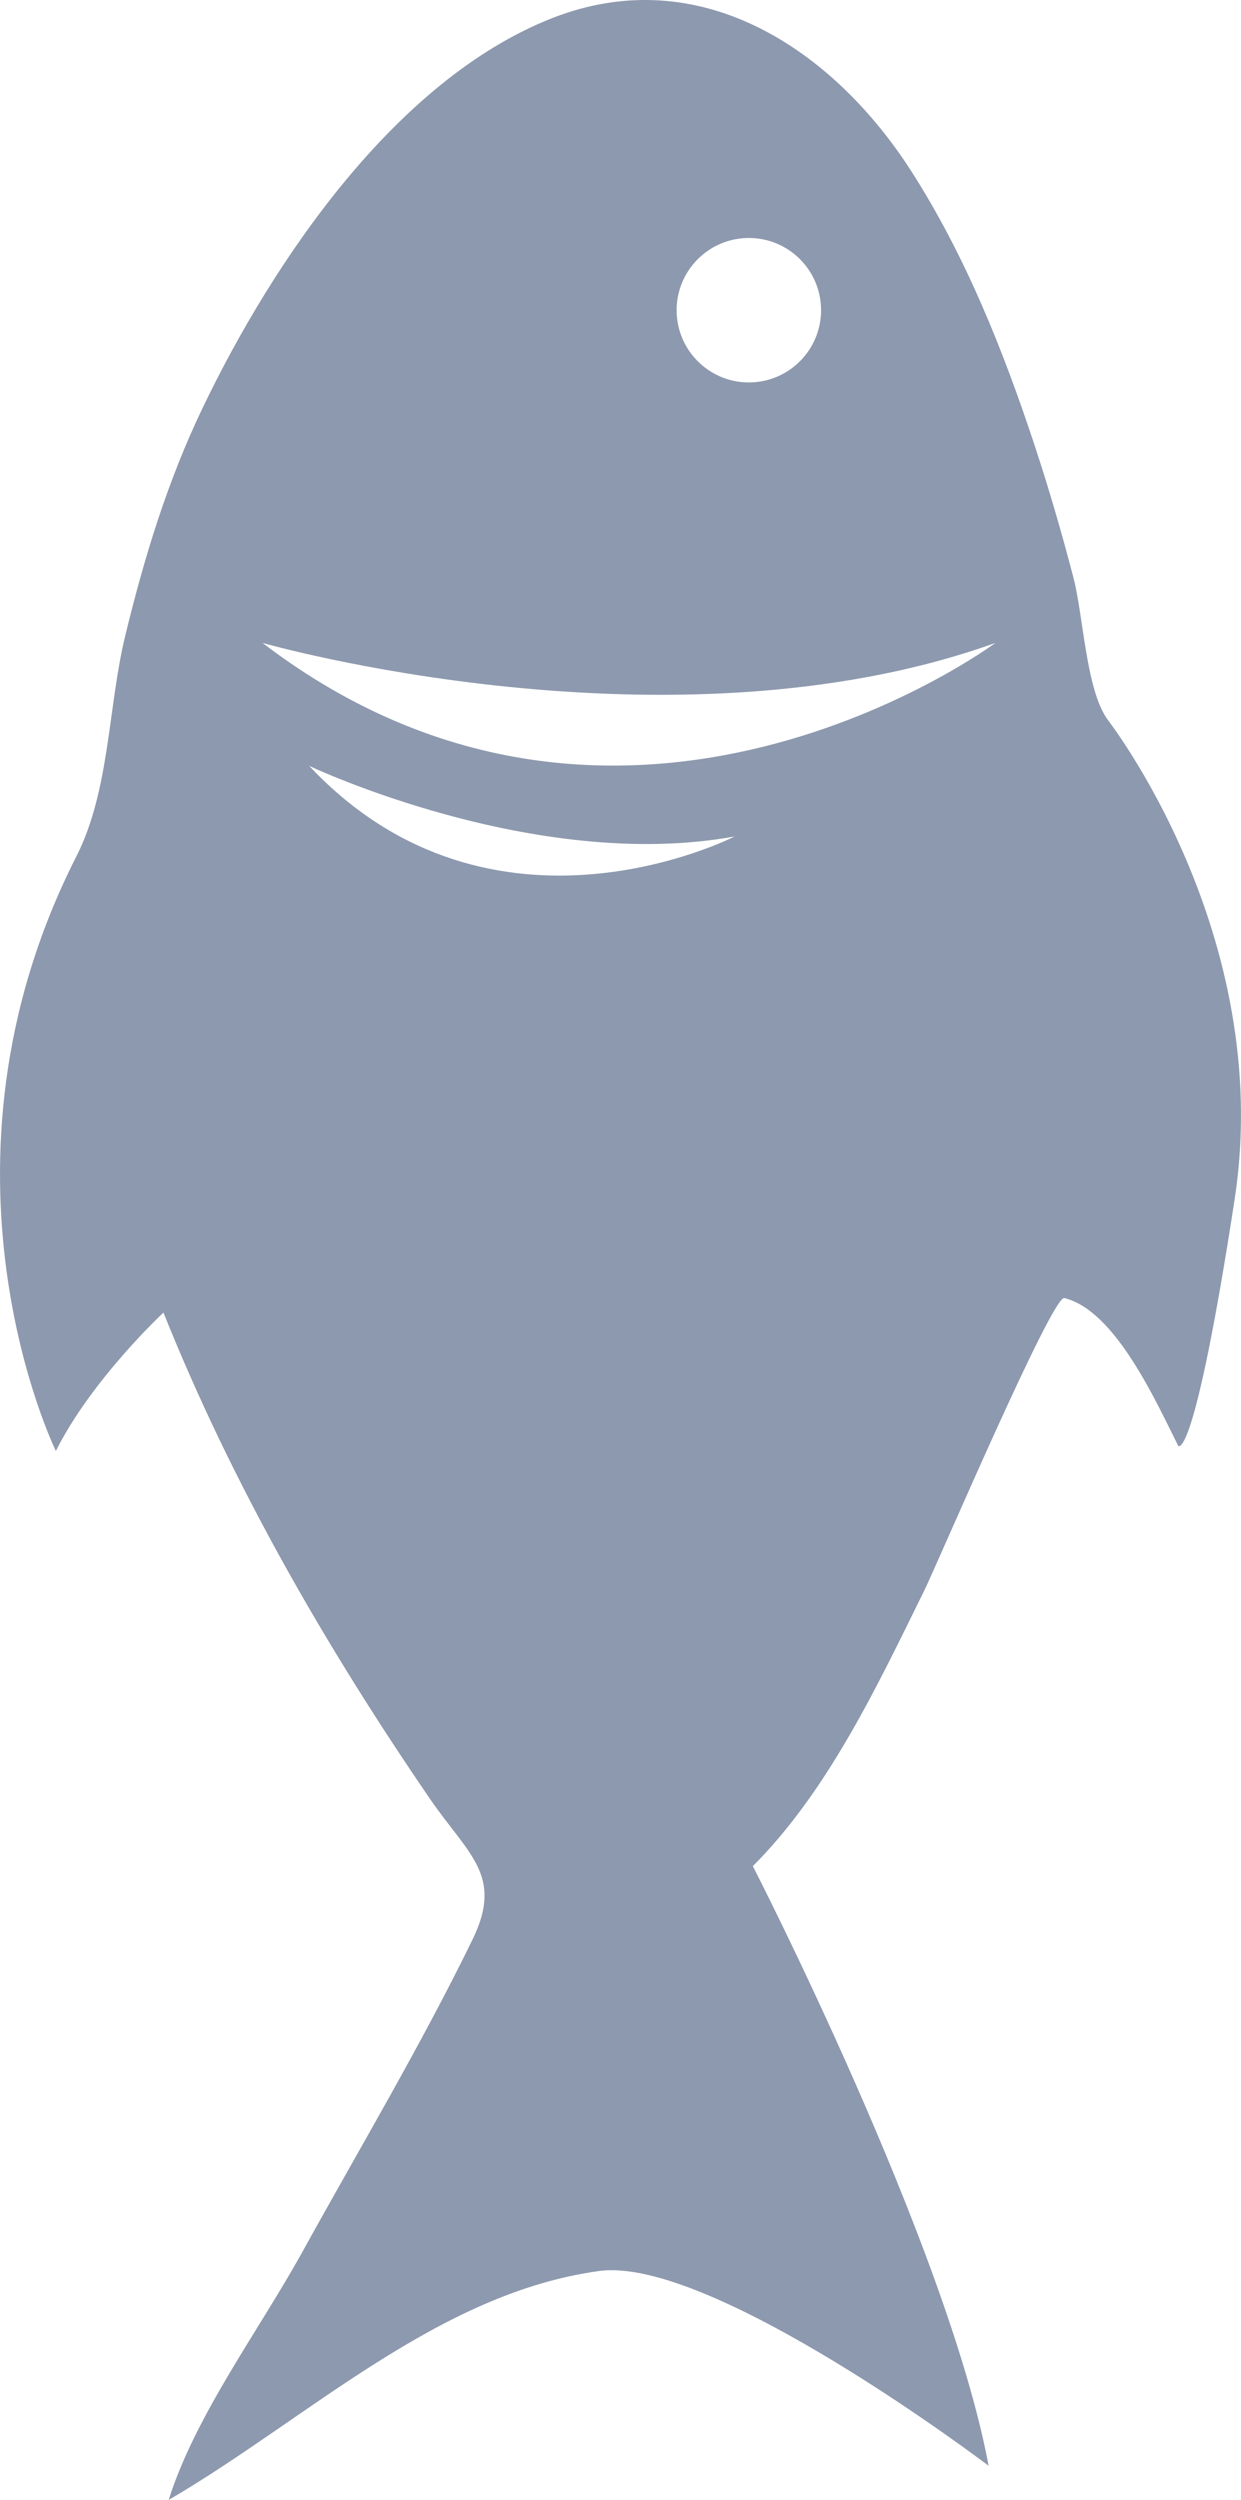 <?xml version="1.0" encoding="UTF-8"?>
<svg id="Calque_2" data-name="Calque 2" xmlns="http://www.w3.org/2000/svg" viewBox="0 0 173.71 349.9">
  <defs>
    <style>
      .cls-1 {
        fill: #8d99ae;
        stroke-width: 0px;
      }
    </style>
  </defs>
  <g id="Calque_2-2" data-name="Calque 2">
    <path class="cls-1" d="m154.88,100.49c-2.87-4.26-3.26-14.38-4.61-19.58-1.63-6.26-3.43-12.47-5.46-18.61-4.37-13.22-9.64-26.42-17.16-38.2C116.65,6.87,97.93-5.59,77.26,2.55c-21.9,8.62-39.05,34.02-48.89,54.53-4.92,10.26-8.16,20.87-10.84,31.9-2.41,9.93-2.16,21.68-6.84,30.89-22.24,43.76-2.87,83.22-2.87,83.22,5.02-10.04,15.06-19.37,15.06-19.37,9.62,24.04,22.7,46.74,37.31,68.07,5.34,7.79,10.34,10.69,5.96,19.67-7.25,14.88-15.8,29.2-23.8,43.69-6.05,10.97-15.01,22.92-18.74,34.76,19.28-11.23,37.65-28.95,60.25-32.04,15.78-2.15,54.52,27.26,54.52,27.26-5.74-30.85-33-83.93-33-83.93,10.53-10.53,17.45-25.29,23.97-38.52,1.82-3.69,17.92-41.4,19.63-40.99,7.09,1.71,12.75,14.31,15.94,20.68,0,0,2.15,2.87,7.89-34.43,5.74-37.3-17.93-67.43-17.93-67.43Zm-50.06-67.18c5.59,0,10.11,4.53,10.11,10.11s-4.53,10.11-10.11,10.11-10.11-4.53-10.11-10.11,4.53-10.11,10.11-10.11Zm-61.54,73.89s31.56,14.98,59.55,9.88c0,0-33.91,17.42-59.55-9.88Zm-6.53-17.21s57.07,16.34,102.58,0c0,0-52.01,38.63-102.58,0Z"/>
  </g>
</svg>